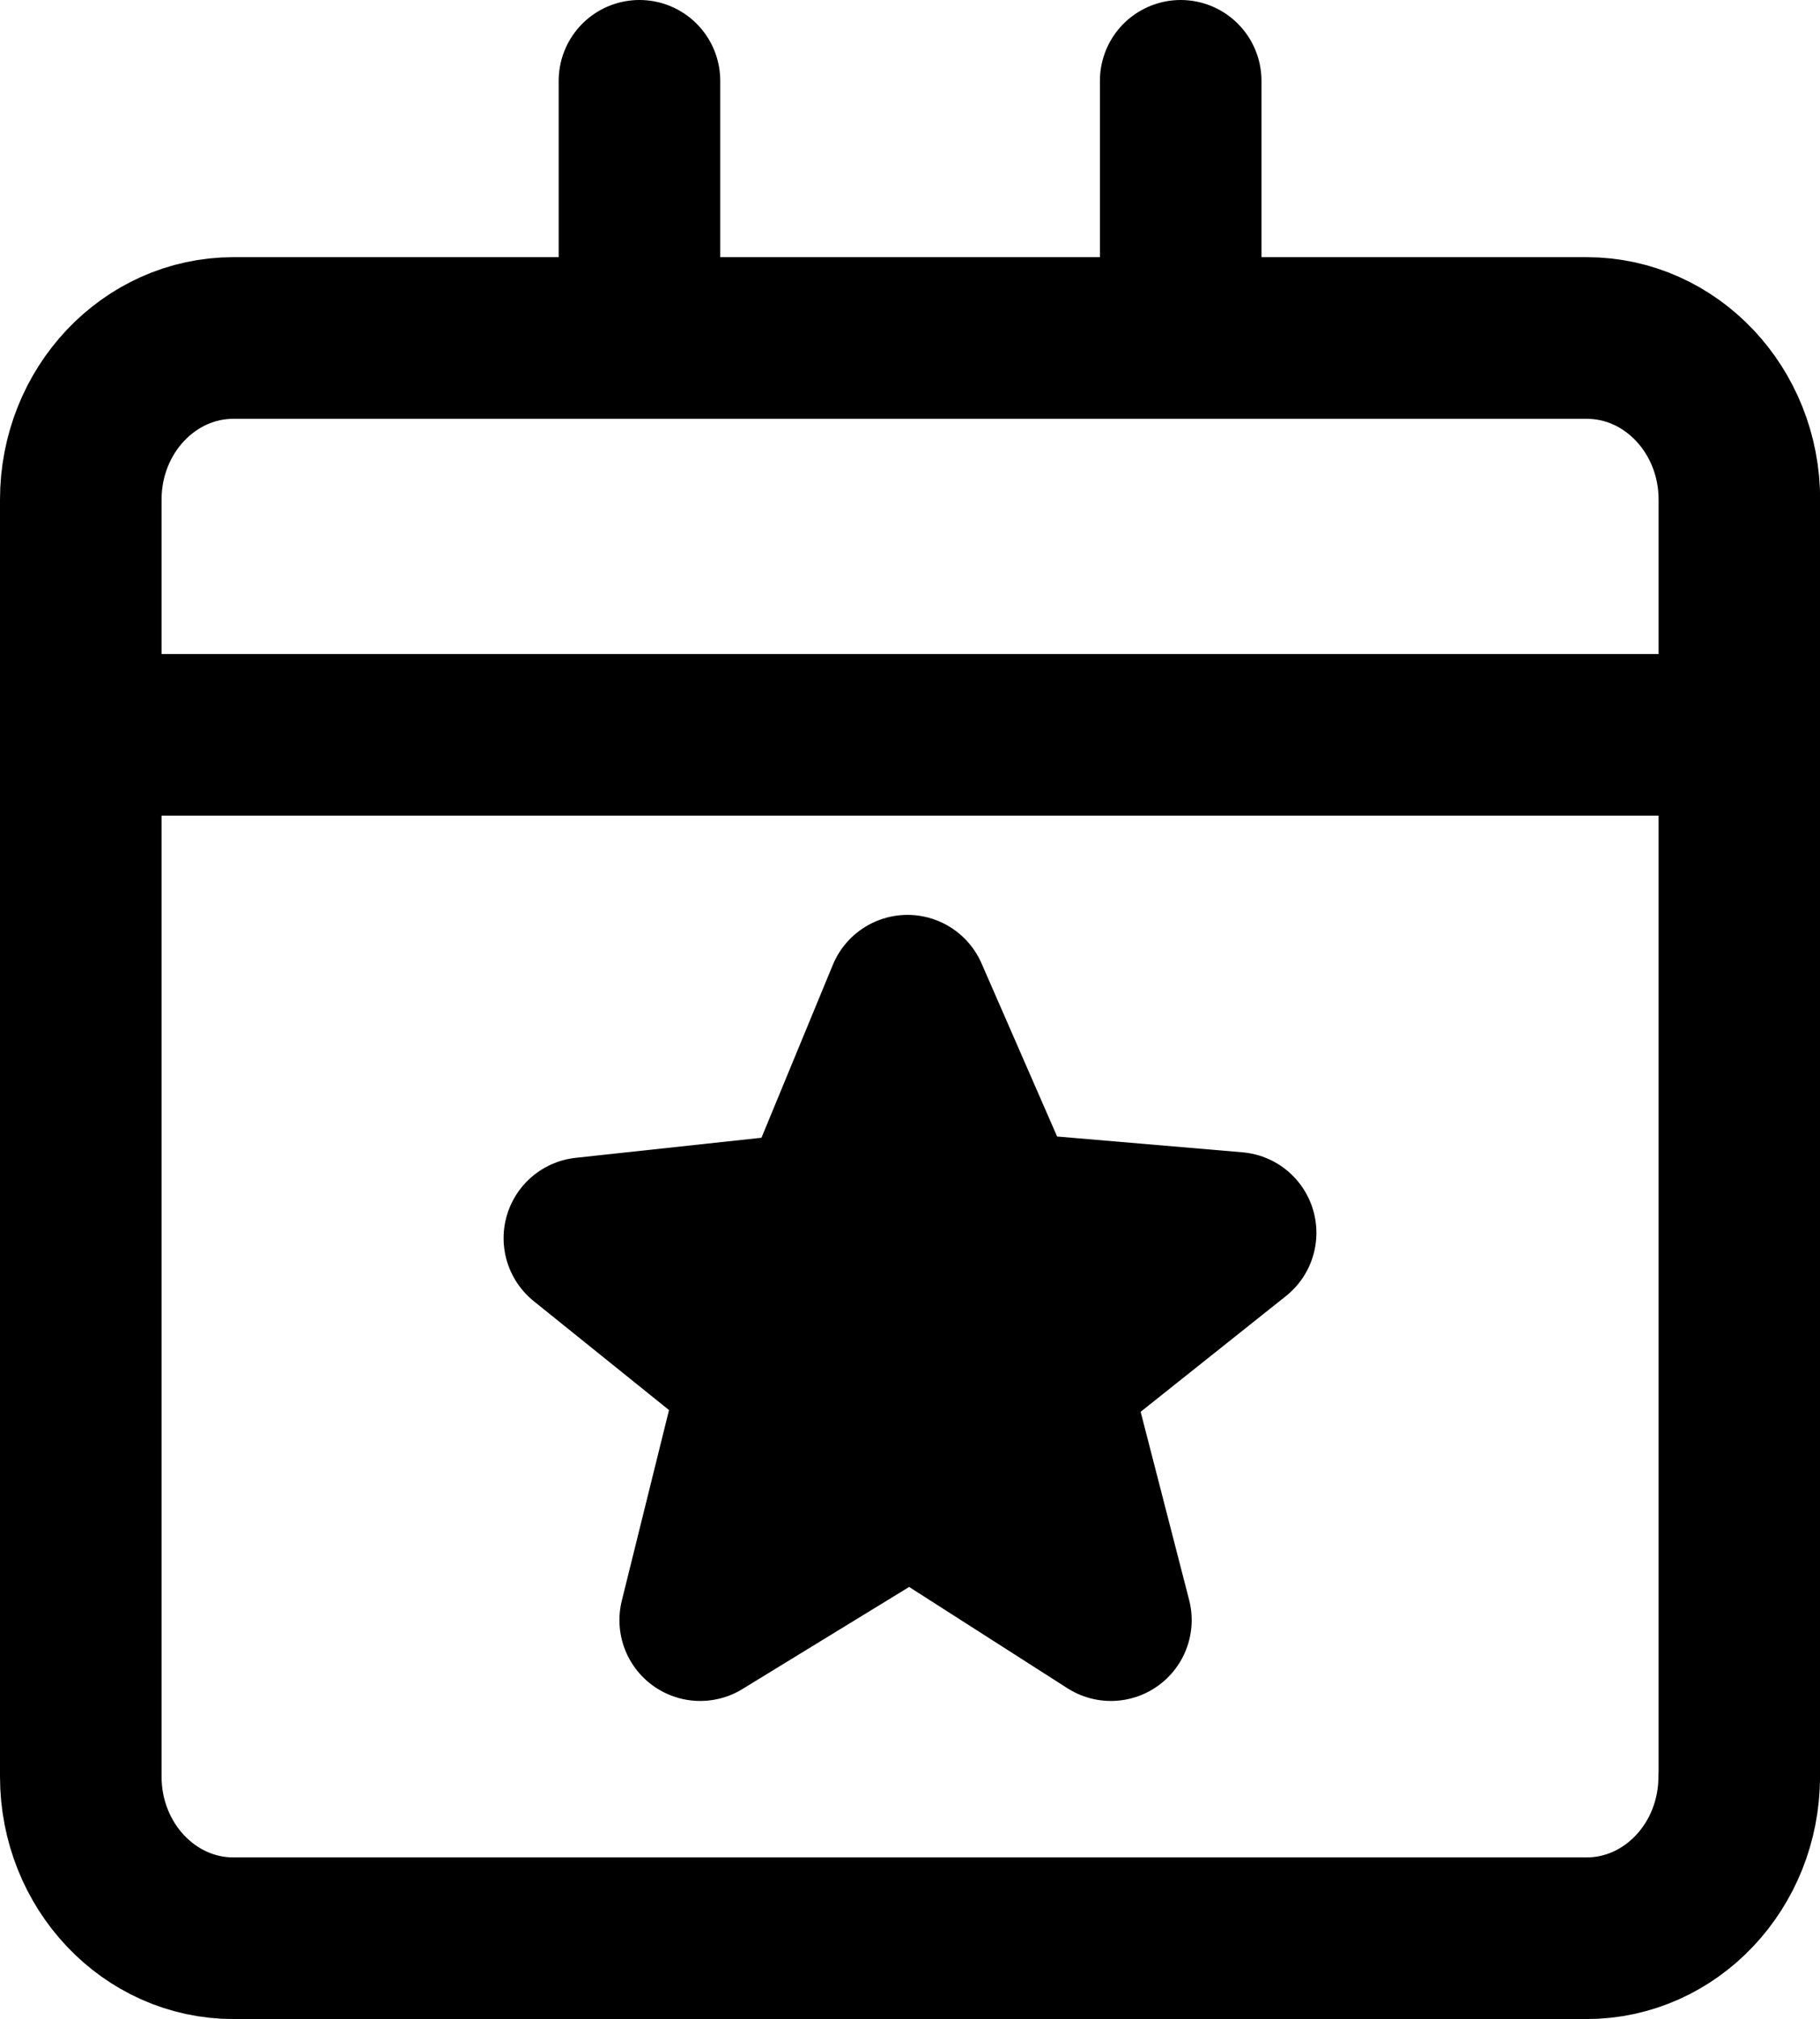 <?xml version="1.0" encoding="utf-8"?>
<!-- Generator: Adobe Illustrator 17.0.0, SVG Export Plug-In . SVG Version: 6.00 Build 0)  -->
<!DOCTYPE svg PUBLIC "-//W3C//DTD SVG 1.1//EN" "http://www.w3.org/Graphics/SVG/1.1/DTD/svg11.dtd">
<svg version="1.1" id="Layer_1" xmlns="http://www.w3.org/2000/svg" xmlns:xlink="http://www.w3.org/1999/xlink" x="0px" y="0px"
	 width="11.265px" height="12.491px" viewBox="0 0 11.265 12.491" enable-background="new 0 0 11.265 12.491" xml:space="preserve">
<polygon fill='currentColor' stroke="currentColor" stroke-linecap="round" stroke-linejoin="round" stroke-miterlimit="10" points="6.876,10.023 
	6.495,8.545 7.648,7.627 6.204,7.504 5.617,6.16 5.062,7.504 3.617,7.66 4.703,8.534 4.334,10.023 5.633,9.228 "/>
<line fill="none" stroke="currentColor" stroke-linecap="round" stroke-linejoin="round" stroke-miterlimit="10" x1="3.958" y1="2.054" x2="3.958" y2="0.5"/>
<line fill="none" stroke="currentColor" stroke-linecap="round" stroke-linejoin="round" stroke-miterlimit="10" x1="7.308" y1="2.054" x2="7.308" y2="0.5"/>
<line fill="none" stroke="currentColor" stroke-linecap="round" stroke-linejoin="round" stroke-miterlimit="10" x1="0.731" y1="4.546" x2="10.534" y2="4.546"/>
<path fill="none" stroke="currentColor" stroke-linecap="round" stroke-linejoin="round" stroke-miterlimit="10" d="M10.765,10.991
	c0,0.552-0.423,1-0.945,1H1.445c-0.522,0-0.945-0.448-0.945-1V3.091c0-0.552,0.423-1,0.945-1h8.376c0.522,0,0.945,0.448,0.945,1
	V10.991z"/>
</svg>
